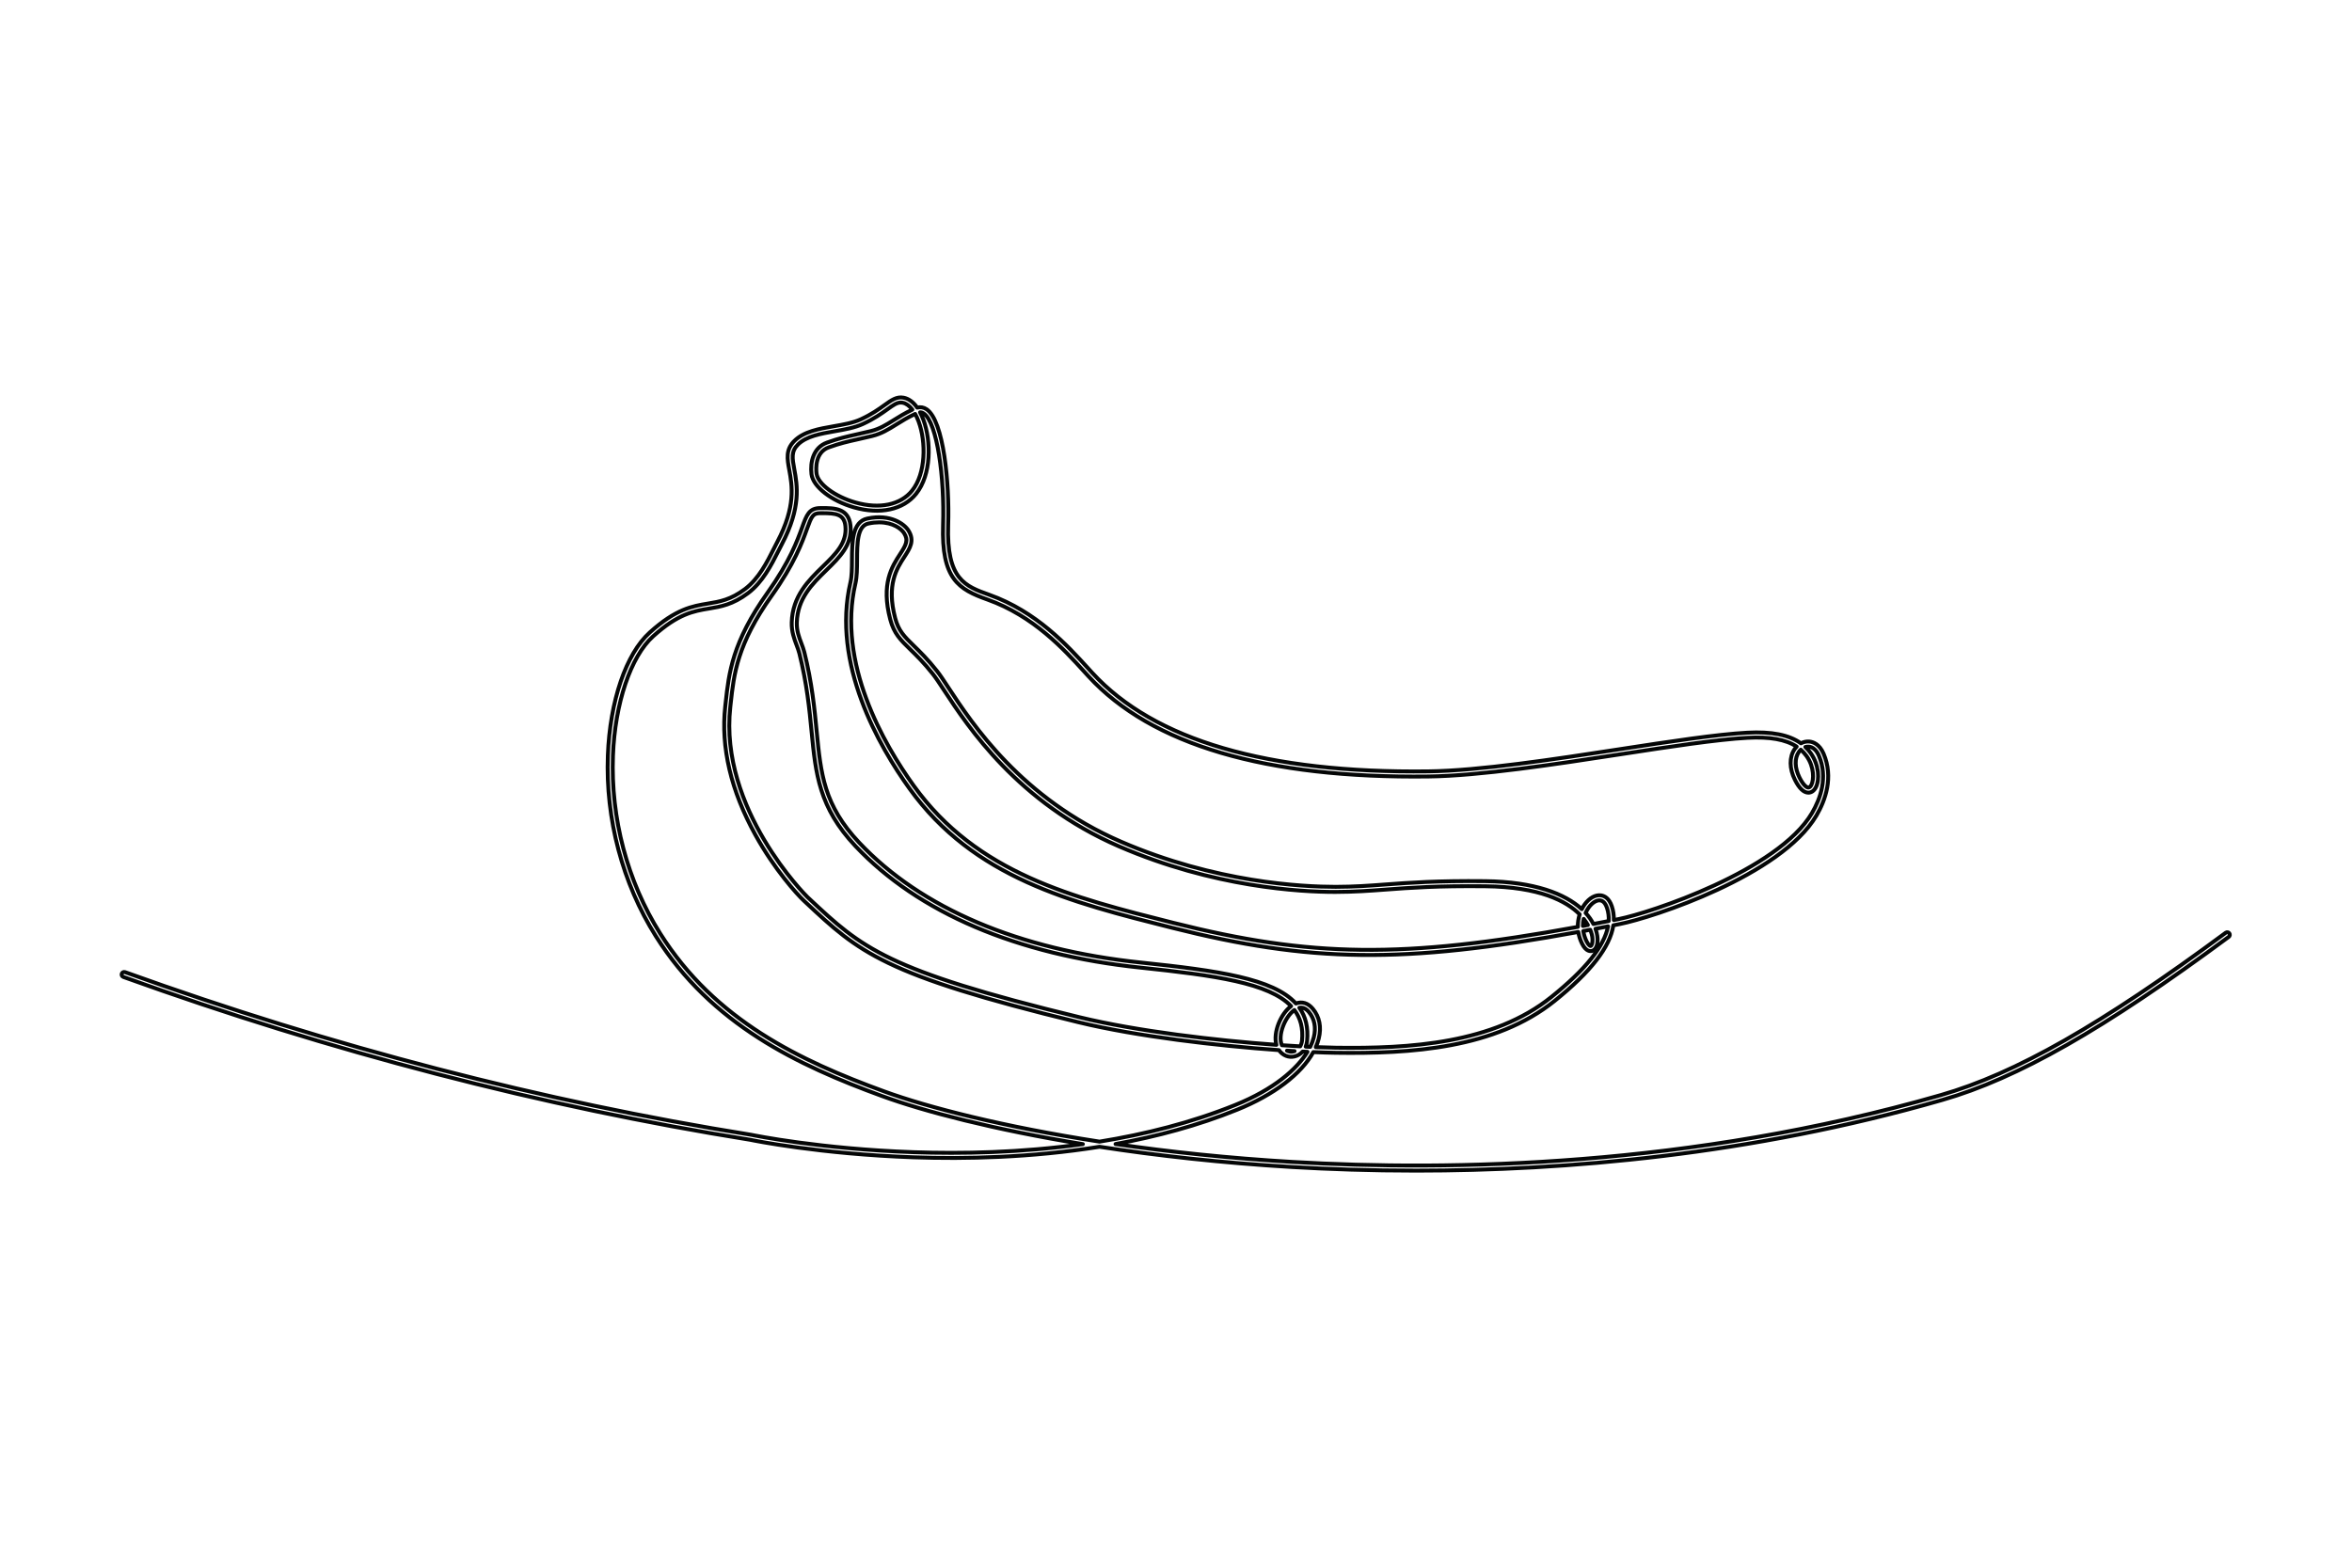 <svg
   xmlns:dc="http://purl.org/dc/elements/1.1/"
   xmlns:cc="http://creativecommons.org/ns#"
   xmlns:rdf="http://www.w3.org/1999/02/22-rdf-syntax-ns#"
   xmlns:svg="http://www.w3.org/2000/svg"
   xmlns="http://www.w3.org/2000/svg"
   xmlns:sodipodi="http://sodipodi.sourceforge.net/DTD/sodipodi-0.dtd"
   xmlns:inkscape="http://www.inkscape.org/namespaces/inkscape"
   version="1.1"
   id="mySVG"
   xml:space="preserve"
   width="1600"
   height="1066.667"
   viewBox="0 0 1600 1066.667"
   sodipodi:docname="banana.svg"
   inkscape:version="0.92.4 (5da689c313, 2019-01-14)"><defs
     id="defs6" /><sodipodi:namedview
     pagecolor="#ffffff"
     bordercolor="#666666"
     borderopacity="1"
     objecttolerance="10"
     gridtolerance="10"
     guidetolerance="10"
     inkscape:pageopacity="0"
     inkscape:pageshadow="2"
     inkscape:window-width="1920"
     inkscape:window-height="986"
     id="namedview4"
     showgrid="false"
     inkscape:zoom="0.22124998"
     inkscape:cx="800"
     inkscape:cy="533.33337"
     inkscape:window-x="-11"
     inkscape:window-y="-11"
     inkscape:window-maximized="1"
     inkscape:current-layer="g12" /><g
     id="g10"
     inkscape:groupmode="layer"
     inkscape:label="ink_ext_XXXXXX"
     transform="matrix(1.333,0,0,-1.333,0,1066.667)"><g
       id="g12"
       transform="scale(0.1)"><path
         d="m 4543.2,4840.46 c 19.01,-72.26 52.16,-104.54 102.32,-153.39 30.96,-30.16 69.5,-67.68 115.73,-126.09 14.95,-18.9 33.69,-47.39 57.41,-83.46 122.1,-185.69 376.18,-572.09 891.19,-795.26 483.68,-209.61 928.62,-232.93 1102.03,-232.93 1.49,0 2.99,0 4.45,0.01 96.46,0.22 170.91,5.75 257.11,12.16 122.51,9.11 261.23,19.46 505.9,16.81 278.04,-2.98 414.97,-75.76 482.24,-143.53 -6.15,-19.24 -9.8,-40.85 -9.34,-63.84 -893.72,-163.94 -1365.13,-155.28 -2063.56,20.45 -515.95,129.81 -1003.28,252.42 -1325.76,700.2 -152.01,211.09 -392.79,625.95 -297.36,1032.76 7.85,33.46 8.06,75.5 8.29,120.02 0.44,85.23 0.89,173.38 57.96,185.41 19.85,4.18 38.08,5.99 54.71,5.99 71.53,0 113.54,-33.41 127.3,-55.03 23.29,-36.6 9.79,-60.59 -20.45,-107.13 -41.4,-63.71 -98.1,-150.96 -50.17,-333.15 z M 5611.08,2174.77 c -491.99,76.02 -874.61,174.48 -1099.15,256.45 -428.45,156.4 -863.46,362.32 -1143.04,806.18 -167.43,265.82 -252.93,588.31 -240.77,908.09 10.14,266.47 90.63,505.39 205.07,608.69 127.93,115.47 207.74,128.69 284.93,141.47 59.71,9.88 121.44,20.1 199.59,78.88 74.62,56.12 119.01,144.24 154.67,215.05 6.09,12.08 11.89,23.6 17.52,34.29 99.39,188.77 78.72,301.27 63.62,383.42 -10.37,56.42 -16.63,90.47 18.75,125.68 42.71,42.52 116.18,55.34 187.23,67.73 49.94,8.71 101.58,17.72 143.75,37.07 57.85,26.56 96.7,54.44 125.06,74.8 30.07,21.58 48.4,34.74 68.89,34.74 3.1,0 6.25,-0.3 9.5,-0.92 17.4,-3.32 34.27,-15.58 49.31,-35.25 -38.59,-18.26 -68.76,-37.09 -95.72,-53.92 -38.46,-24.01 -71.69,-44.75 -116.53,-55.72 -27.11,-6.64 -50.82,-11.92 -71.74,-16.58 -51.71,-11.53 -92.54,-20.63 -151.57,-41.96 -69.73,-25.21 -86.62,-99.72 -79.18,-161.04 7.72,-63.61 101.12,-136.57 217.25,-169.71 132.97,-37.91 251.29,-12.05 316.56,69.22 78.59,97.87 77.93,267.62 37.41,377.65 -5.13,13.94 -10.82,26.74 -16.99,38.32 6.8,0.02 12.66,-1.94 18.83,-6.1 68.76,-46.33 106.44,-330.58 98.48,-566.99 -9.36,-278.24 79.49,-330.22 226.93,-382.78 234.96,-83.74 389.91,-254 492.45,-366.67 8.05,-8.84 15.78,-17.34 23.23,-25.44 321.08,-349.29 904.5,-521.12 1734.4,-510.8 262.58,3.27 644.23,61.86 980.96,113.55 253.37,38.89 492.69,75.63 647.47,83.89 113.24,6.07 194.93,-8.35 250.69,-44.91 -3.71,-3.86 -7.17,-8.1 -10.36,-12.72 -27.91,-40.51 -27.33,-99.15 1.53,-156.88 21.61,-43.22 44.62,-65.24 68.37,-65.45 15.88,0.06 29.14,9.39 38.23,26.81 20.45,39.19 16.4,115.19 -25.77,174.52 -8.22,11.56 -17.4,22.15 -27.58,31.78 5.88,1.72 11.94,2.33 17.98,1.73 21.02,-2.1 39.13,-18.49 50.97,-46.16 47.72,-111.42 7.26,-220.64 -35.07,-292.63 -172.9,-293.95 -825.78,-509.63 -985.67,-541.24 -8.57,-1.7 -17.19,-3.39 -25.69,-5.06 0.71,24.25 -2.73,47.69 -10.27,70.34 -13.66,40.97 -37.18,52.78 -54.52,55.48 -28.39,4.43 -59.81,-12.72 -84.03,-45.87 -5.2,-7.13 -10.16,-15.24 -14.61,-24.2 -84.79,77.7 -241.25,140.01 -492.84,142.71 -245.5,2.64 -385.07,-7.74 -508.1,-16.88 -85.7,-6.38 -159.71,-11.87 -255.24,-12.1 -168.5,-0.07 -612.72,21.31 -1096.08,230.77 -507.89,220.1 -759.09,602.12 -879.81,785.71 -24.07,36.6 -43.08,65.51 -58.74,85.3 -47.27,59.73 -86.47,97.91 -117.98,128.58 -48.73,47.46 -78.14,76.1 -95.32,141.39 -45,171.05 8.08,252.73 46.84,312.36 28.91,44.5 53.88,82.92 20.58,135.26 -20.32,31.91 -90.22,85.63 -209.31,60.52 -77.6,-16.36 -78.13,-119.62 -78.6,-210.72 -0.22,-43 -0.42,-83.62 -7.6,-114.21 -97.78,-416.84 146.98,-839.22 301.58,-1053.89 328.02,-455.48 819.83,-579.22 1340.51,-710.23 702.04,-176.64 1175.77,-185.54 2072.16,-21.25 3.03,-19.45 9.16,-39.56 19.28,-59.79 20.63,-41.28 43.04,-39.38 51.72,-36.63 21.35,6.73 31.82,37.35 26.05,76.19 -1.78,12.04 -4.87,24.29 -9.31,36.6 21.12,4.01 42.44,8.1 64.03,12.29 -19.42,-101.55 -114.95,-220.42 -288.83,-360.19 -296.41,-238.29 -722.92,-264.79 -1100.95,-259.19 -30.4,0.45 -64.49,1.43 -101.62,2.96 6.37,14.48 11.41,29.01 15.04,43.54 14.61,58.41 4.12,111.07 -30.34,152.29 -24.61,29.45 -55.09,38.65 -86.15,26.92 -115.77,127.35 -396.93,167.7 -790.78,208.94 -624.79,65.41 -1121.99,277.04 -1437.85,612.02 -180.52,191.44 -195.9,350.22 -217.19,569.98 -11.12,114.81 -23.73,244.94 -62.92,402.18 -3.82,15.32 -9.36,29.99 -15.23,45.51 -11.89,31.46 -24.19,63.99 -23.02,105.54 3.48,123.87 78.28,196.82 150.62,267.38 68.37,66.67 132.94,129.64 123.27,227.21 -8.94,90.23 -84.77,90.15 -145.53,89.99 l -8.27,-0.01 c -0.05,0 -0.09,0 -0.14,0 -57.37,0 -70.01,-35.08 -92.93,-98.69 -23.37,-64.84 -62.47,-173.36 -176.19,-333.07 -180.36,-253.28 -197.5,-409.99 -214.07,-561.53 l -2.07,-18.79 c -23.22,-208.84 28.7,-429.89 154.34,-657.02 97.69,-176.62 211.46,-301.72 247.05,-335.02 l 9.73,-9.11 c 270.6,-253.24 394.1,-368.83 1390.5,-610.98 300.37,-72.98 712.33,-120.73 1024.05,-142.63 19.16,-26.97 49.07,-39.28 79.52,-32.24 16.36,3.77 30.55,12.48 41.43,24.75 8.29,-0.44 16.46,-0.86 24.52,-1.25 -54.01,-88.02 -169.75,-190.87 -368.29,-271.13 -224.28,-90.66 -461.18,-149.8 -692.89,-187.17 z m -940.73,3714.38 c 6.46,-11.54 12.42,-24.61 17.74,-39.06 38.59,-104.78 36.69,-265.24 -33.29,-352.38 -58.49,-72.85 -166.57,-95.47 -289.15,-60.49 -104.92,29.93 -192.14,94.87 -198.57,147.83 -3.02,24.94 -7.48,108.27 62.21,133.46 57.46,20.77 97.59,29.71 148.39,41.03 21.04,4.69 44.89,10.01 72.27,16.71 48.88,11.96 83.75,33.72 124.11,58.92 27.07,16.9 57.47,35.87 96.29,53.98 z M 9189.89,4175.32 c 11.27,-9.79 21.19,-20.76 29.86,-32.95 39.65,-55.81 37.71,-120.97 23.91,-147.44 -2.51,-4.79 -7.76,-12.83 -14.87,-12.83 -0.03,0 -0.06,0 -0.09,0 -9.61,0.09 -26.57,13.54 -45.33,51.08 -24.57,49.12 -25.83,97.91 -3.38,130.5 3.01,4.35 6.33,8.25 9.9,11.64 z m -1111.72,-899.6 c 0.05,12.58 1.51,24.63 4.01,35.94 8.67,-10.9 15.64,-21.43 21.25,-31.23 -8.48,-1.59 -16.86,-3.14 -25.26,-4.71 z m 37.2,-19.5 c 7.25,-17.41 9.71,-30.27 10.46,-35.35 4.55,-30.62 -3.88,-46.23 -8.15,-47.58 -1.5,-0.46 -10.02,2.22 -20.64,23.46 -8.96,17.93 -14.35,35.72 -16.96,52.88 11.71,2.17 23.45,4.36 35.29,6.59 z m 94.31,44.51 c -26.33,-5.12 -52.45,-10.14 -78.09,-15 -9.71,19.05 -22.82,38 -39.6,56.34 4.65,10.75 10.17,20.32 16.07,28.4 18.09,24.75 40.84,38.41 59.03,35.51 18.47,-2.87 28.59,-22.26 33.85,-38.01 7.17,-21.5 10.09,-43.89 8.74,-67.24 z M 6513.87,2668.78 c -308.57,22.25 -710.7,69.41 -1004.99,140.94 -989.76,240.52 -1111.7,354.65 -1378.87,604.68 l -9.74,9.12 c -4.54,4.24 -451.36,448.18 -393.31,970.18 l 2.07,18.83 c 16.21,148.23 32.98,301.51 209.41,549.29 115.78,162.6 155.65,273.22 179.47,339.32 23.74,65.9 30.8,81.51 68.45,81.51 0.05,0 0.1,0 0.14,0 l 8.33,0.01 c 70.51,-0.15 113.45,-4.3 119.62,-66.55 8.43,-85.12 -49.03,-141.16 -115.55,-206.04 -72.5,-70.71 -154.68,-150.86 -158.46,-285.26 -1.31,-46.67 12.5,-83.21 24.69,-115.46 5.59,-14.79 10.88,-28.76 14.33,-42.61 38.72,-155.37 51.23,-284.48 62.26,-398.4 20.97,-216.44 37.53,-387.39 224.15,-585.3 320.19,-339.57 823,-553.99 1454.06,-620.05 383.01,-40.11 656.28,-78.75 768.91,-196.69 -52.75,-38.77 -92.86,-134.67 -74.97,-197.52 z m 92.51,-32.14 c -1.92,-0.69 -3.89,-1.27 -5.91,-1.74 -11.48,-2.63 -22.74,-1.11 -32.7,4.14 13.08,-0.85 25.96,-1.65 38.61,-2.4 z m -64.21,30.15 c -23.02,49.7 15.25,145.05 62.99,179.23 0.18,0.13 0.38,0.27 0.56,0.4 31.25,-41.68 44.86,-92.42 38.97,-155.04 -1.07,-11.35 -4.43,-21.67 -9.57,-30.35 -29.68,1.64 -60.77,3.56 -92.95,5.76 z m 162.52,40.22 c -3.82,-15.24 -9.88,-31.55 -18.35,-48.59 -7.53,0.35 -15.2,0.72 -22.94,1.11 3.73,9.02 6.18,18.91 7.17,29.41 6.43,68.43 -7.36,123.73 -39.46,169.01 17.46,3.25 33.72,-3.96 48.52,-21.64 28.91,-34.57 37.57,-79.28 25.06,-129.3 z m 4672.11,531.19 c -4.3,5.77 -12.4,6.98 -18.2,2.74 -636.8,-470.66 -1071.8,-718.51 -1454.57,-828.76 -1275.66,-367.43 -2502.85,-388.33 -3307.71,-341.14 -327.14,19.18 -630.83,51.71 -903.3,91.43 208.43,37.92 419.58,94.07 620.7,175.37 188.1,76.04 327.24,182.37 388.54,293.84 41.88,-1.83 80.12,-2.98 113.84,-3.48 382.73,-5.61 814.79,21.46 1117.63,264.92 183.91,147.85 283,275.08 299.7,385.76 11.02,2.16 22.04,4.31 33.18,6.52 169.05,33.42 823.2,247.82 1003.03,553.56 45.39,77.17 88.57,194.64 36.58,316.05 -21.24,49.61 -54.41,60.01 -72.3,61.8 -14.97,1.48 -29.82,-1.72 -43.21,-8.95 -60.71,43.43 -149.89,60.77 -273.84,54.17 -156.08,-8.34 -396.01,-45.17 -650.02,-84.16 -335.89,-51.56 -716.6,-110 -977.36,-113.26 -822.01,-10.18 -1399.06,158.79 -1714.93,502.41 -7.42,8.06 -15.13,16.53 -23.14,25.34 -104.28,114.58 -261.87,287.74 -502.95,373.67 -122.4,43.62 -219.07,78.08 -209.67,357.41 7.03,209.24 -22.42,530.44 -109.95,589.42 -14.87,10.03 -31.3,12.89 -48.04,8.52 -19.94,28.2 -43.54,45.64 -69.24,50.54 -35.68,6.83 -61.99,-12.08 -98.42,-38.23 -29.03,-20.84 -65.17,-46.78 -120.75,-72.29 -39.1,-17.95 -89.06,-26.66 -137.37,-35.09 -75.02,-13.09 -152.58,-26.62 -201.1,-74.91 -45.08,-44.87 -36.65,-90.74 -25.98,-148.82 14.41,-78.41 34.14,-185.79 -61.06,-366.6 -5.69,-10.82 -11.57,-22.48 -17.73,-34.71 -34.44,-68.38 -77.31,-153.49 -147.08,-205.96 -73.05,-54.94 -128.99,-64.21 -188.21,-74.01 -80.88,-13.39 -164.52,-27.24 -298.1,-147.82 -121.22,-109.42 -203.08,-349.67 -213.63,-627 -12.36,-324.96 74.56,-652.73 244.74,-922.94 283.75,-450.47 723.35,-658.76 1156.13,-816.74 213.19,-77.83 568.04,-170.44 1023.1,-244.82 -317.77,-44.44 -621.33,-49.65 -863.36,-41.24 -476.05,16.54 -814.67,85.86 -829.45,88.92 -1063.7,170.25 -2138.73,449.57 -3195.234,830.18 -6.757,2.45 -14.203,-1.05 -16.64,-7.82 -2.434,-6.76 1.07,-14.2 7.828,-16.63 1058.026,-381.17 2134.636,-660.9 3199.356,-831.31 14.27,-2.96 355,-72.71 833.24,-89.31 263.83,-9.15 600.42,-2.21 949.34,53.71 292.89,-45.14 624.2,-82.33 983.6,-103.39 189.02,-11.09 401.25,-18.42 631.92,-18.42 754.04,0.01 1704.97,78.39 2684.51,360.53 385.98,111.15 823.38,360.22 1462.88,832.82 5.7,4.28 7,12.41 2.7,18.18"
         style="fill:none;stroke:#040606;stroke-width:20;stroke-linecap:round;stroke-linejoin:round;stroke-miterlimit:10;stroke-dasharray:none;stroke-opacity:1"
         id="drawing"
         inkscape:connector-curvature="0" /></g></g></svg>